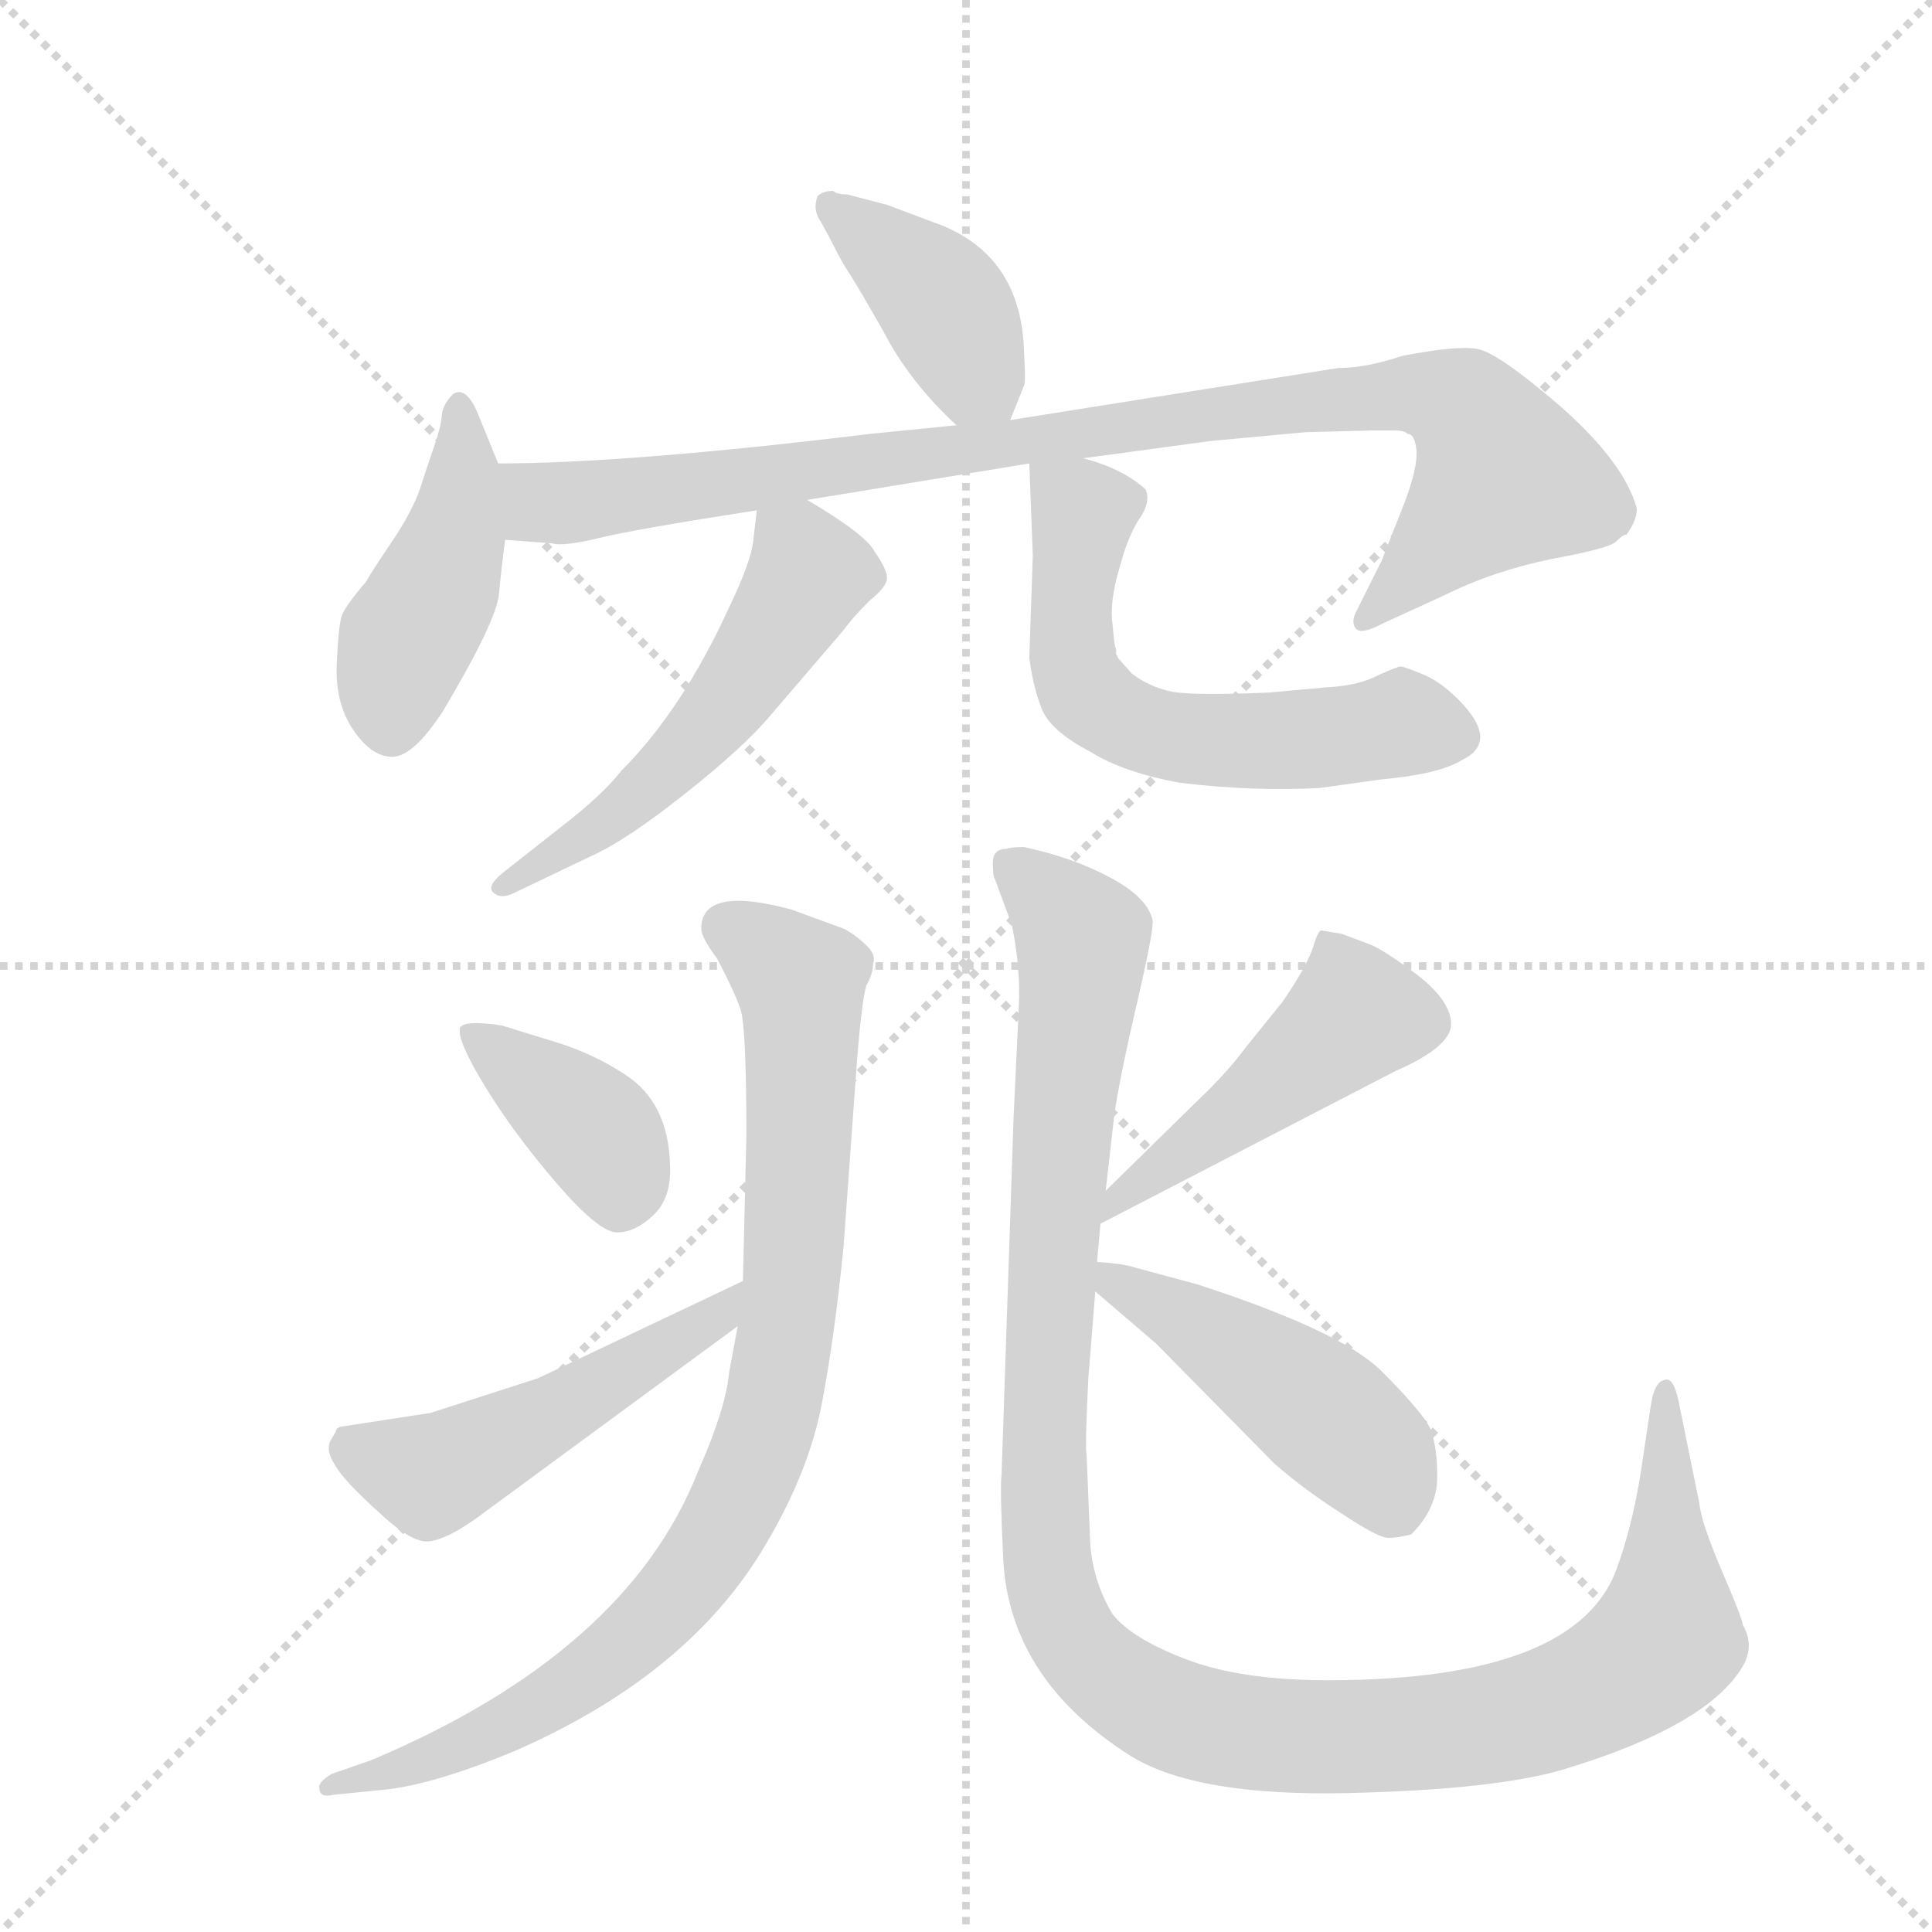 <svg version="1.1" viewBox="0 0 1024 1024" xmlns="http://www.w3.org/2000/svg">
  <g stroke="lightgray" stroke-dasharray="1,1" stroke-width="1" transform="scale(4, 4)">
    <line x1="0" y1="0" x2="256" y2="256"></line>
    <line x1="256" y1="0" x2="0" y2="256"></line>
    <line x1="128" y1="0" x2="128" y2="256"></line>
    <line x1="0" y1="128" x2="256" y2="128"></line>
  </g>
  <g transform="scale(0.92, -0.92) translate(60, -900)">
    <style type="text/css">
      
        @keyframes keyframes0 {
          from {
            stroke: blue;
            stroke-dashoffset: 407;
            stroke-width: 128;
          }
          57% {
            animation-timing-function: step-end;
            stroke: blue;
            stroke-dashoffset: 0;
            stroke-width: 128;
          }
          to {
            stroke: black;
            stroke-width: 1024;
          }
        }
        #make-me-a-hanzi-animation-0 {
          animation: keyframes0 0.581s both;
          animation-delay: 0s;
          animation-timing-function: linear;
        }
      
        @keyframes keyframes1 {
          from {
            stroke: blue;
            stroke-dashoffset: 447;
            stroke-width: 128;
          }
          59% {
            animation-timing-function: step-end;
            stroke: blue;
            stroke-dashoffset: 0;
            stroke-width: 128;
          }
          to {
            stroke: black;
            stroke-width: 1024;
          }
        }
        #make-me-a-hanzi-animation-1 {
          animation: keyframes1 0.614s both;
          animation-delay: 0.581s;
          animation-timing-function: linear;
        }
      
        @keyframes keyframes2 {
          from {
            stroke: blue;
            stroke-dashoffset: 980;
            stroke-width: 128;
          }
          76% {
            animation-timing-function: step-end;
            stroke: blue;
            stroke-dashoffset: 0;
            stroke-width: 128;
          }
          to {
            stroke: black;
            stroke-width: 1024;
          }
        }
        #make-me-a-hanzi-animation-2 {
          animation: keyframes2 1.048s both;
          animation-delay: 1.195s;
          animation-timing-function: linear;
        }
      
        @keyframes keyframes3 {
          from {
            stroke: blue;
            stroke-dashoffset: 550;
            stroke-width: 128;
          }
          64% {
            animation-timing-function: step-end;
            stroke: blue;
            stroke-dashoffset: 0;
            stroke-width: 128;
          }
          to {
            stroke: black;
            stroke-width: 1024;
          }
        }
        #make-me-a-hanzi-animation-3 {
          animation: keyframes3 0.698s both;
          animation-delay: 2.243s;
          animation-timing-function: linear;
        }
      
        @keyframes keyframes4 {
          from {
            stroke: blue;
            stroke-dashoffset: 614;
            stroke-width: 128;
          }
          67% {
            animation-timing-function: step-end;
            stroke: blue;
            stroke-dashoffset: 0;
            stroke-width: 128;
          }
          to {
            stroke: black;
            stroke-width: 1024;
          }
        }
        #make-me-a-hanzi-animation-4 {
          animation: keyframes4 0.75s both;
          animation-delay: 2.94s;
          animation-timing-function: linear;
        }
      
        @keyframes keyframes5 {
          from {
            stroke: blue;
            stroke-dashoffset: 909;
            stroke-width: 128;
          }
          75% {
            animation-timing-function: step-end;
            stroke: blue;
            stroke-dashoffset: 0;
            stroke-width: 128;
          }
          to {
            stroke: black;
            stroke-width: 1024;
          }
        }
        #make-me-a-hanzi-animation-5 {
          animation: keyframes5 0.99s both;
          animation-delay: 3.69s;
          animation-timing-function: linear;
        }
      
        @keyframes keyframes6 {
          from {
            stroke: blue;
            stroke-dashoffset: 392;
            stroke-width: 128;
          }
          56% {
            animation-timing-function: step-end;
            stroke: blue;
            stroke-dashoffset: 0;
            stroke-width: 128;
          }
          to {
            stroke: black;
            stroke-width: 1024;
          }
        }
        #make-me-a-hanzi-animation-6 {
          animation: keyframes6 0.569s both;
          animation-delay: 4.68s;
          animation-timing-function: linear;
        }
      
        @keyframes keyframes7 {
          from {
            stroke: blue;
            stroke-dashoffset: 515;
            stroke-width: 128;
          }
          63% {
            animation-timing-function: step-end;
            stroke: blue;
            stroke-dashoffset: 0;
            stroke-width: 128;
          }
          to {
            stroke: black;
            stroke-width: 1024;
          }
        }
        #make-me-a-hanzi-animation-7 {
          animation: keyframes7 0.669s both;
          animation-delay: 5.249s;
          animation-timing-function: linear;
        }
      
        @keyframes keyframes8 {
          from {
            stroke: blue;
            stroke-dashoffset: 1233;
            stroke-width: 128;
          }
          80% {
            animation-timing-function: step-end;
            stroke: blue;
            stroke-dashoffset: 0;
            stroke-width: 128;
          }
          to {
            stroke: black;
            stroke-width: 1024;
          }
        }
        #make-me-a-hanzi-animation-8 {
          animation: keyframes8 1.253s both;
          animation-delay: 5.918s;
          animation-timing-function: linear;
        }
      
        @keyframes keyframes9 {
          from {
            stroke: blue;
            stroke-dashoffset: 480;
            stroke-width: 128;
          }
          61% {
            animation-timing-function: step-end;
            stroke: blue;
            stroke-dashoffset: 0;
            stroke-width: 128;
          }
          to {
            stroke: black;
            stroke-width: 1024;
          }
        }
        #make-me-a-hanzi-animation-9 {
          animation: keyframes9 0.641s both;
          animation-delay: 7.171s;
          animation-timing-function: linear;
        }
      
        @keyframes keyframes10 {
          from {
            stroke: blue;
            stroke-dashoffset: 474;
            stroke-width: 128;
          }
          61% {
            animation-timing-function: step-end;
            stroke: blue;
            stroke-dashoffset: 0;
            stroke-width: 128;
          }
          to {
            stroke: black;
            stroke-width: 1024;
          }
        }
        #make-me-a-hanzi-animation-10 {
          animation: keyframes10 0.636s both;
          animation-delay: 7.812s;
          animation-timing-function: linear;
        }
      
    </style>
    
      <path d="M 522 658 L 530 678 Q 531 680 530 696 Q 529 751 483 770 L 451 782 L 428 788 Q 422 788 420 790 Q 414 790 411 787 Q 408 779 413 772 Q 417 765 421 757 Q 425 749 429 743 Q 433 737 449 709 Q 464 680 491 655 C 513 635 513 635 522 658 Z" fill="lightgray"></path>
    
      <path d="M 227 633 L 216 660 Q 209 678 201 673 Q 195 667 194.5 660.5 Q 194 654 190.5 644 Q 187 634 182.5 620 Q 178 606 165.5 587.5 Q 153 569 151 565 Q 139 551 137 545.5 Q 135 540 134 517.5 Q 133 495 143.5 479.5 Q 154 464 166 464 Q 178 464 195 490 Q 226 542 227.5 558 Q 229 574 231 589 L 227 633 Z" fill="lightgray"></path>
    
      <path d="M 564 636 L 638 646 L 692 651 L 730 652 L 744 652 Q 749 652 751 650 Q 755 650 756 641 Q 757 631 749 610 L 736 577 L 722 549 Q 718 542 721 538 Q 724 534 737 541 L 772 557 Q 800 571 834 578 Q 867 584 871 588 Q 875 592 877 592 Q 883 600 883 607 Q 876 633 840 665 Q 803 697 791 699 Q 779 701 748 695 Q 727 688 711 688 L 522 658 L 491 655 L 441 650 Q 301 633 227 633 C 197 633 201 591 231 589 L 258 587 Q 264 585 285 590 Q 305 595 376 606 L 405 612 L 533 633 L 564 636 Z" fill="lightgray"></path>
    
      <path d="M 376 606 L 374 589 Q 373 577 360 550 Q 333 491 298 456 Q 287 442 265 425 L 232 399 Q 220 390 224 386 Q 228 382 235 385 L 281 407 Q 301 416 335 443 Q 369 470 384 488 L 426 537 Q 431 544 441 554 Q 451 562 451 567 Q 451 572 444 582 Q 439 592 405 612 C 379 627 379 628 376 606 Z" fill="lightgray"></path>
    
      <path d="M 583 526 Q 582 527 581 540 Q 579 553 585 573 Q 590 592 597 602 Q 603 611 600 618 Q 587 630 564 636 C 535 645 533 646 533 633 L 535 580 L 533 521 Q 535 505 540 492 Q 545 479 568 467 Q 587 455 620 449 Q 662 444 700 446 L 736 451 Q 769 454 782 462 Q 803 472 783 494 Q 772 506 761 511 Q 749 516 747 516 Q 745 516 734 511 Q 723 505 704 504 L 671 501 Q 624 499 613 502 Q 601 505 592 512 L 584 521 Q 584 522 583 523 L 583 526 Z" fill="lightgray"></path>
    
      <path d="M 344 365 Q 344 360 353 348 Q 363 329 366.5 319 Q 370 309 370 246 L 368 162 L 365 136 L 360 109 Q 358 88 342 52 Q 301 -52 154 -114 L 131 -122 Q 123 -127 124 -130 Q 124 -136 132 -134 L 162 -131 Q 190 -128 236 -109 Q 337 -65 381 10 Q 406 52 413.5 91.5 Q 421 131 426 182 L 433 279 Q 436 321 439 332 Q 443 339 443 345 Q 445 350 438.5 356 Q 432 362 426 365 L 396 376 Q 344 390 344 365 Z" fill="lightgray"></path>
    
      <path d="M 300 281 Q 282 293 259 300 Q 236 307 231.5 308.5 Q 227 310 217 310.5 Q 207 311 205 308 Q 203 301 219.5 274 Q 236 247 260.5 218.5 Q 285 190 295.5 190 Q 306 190 316.5 200 Q 327 210 326 229 Q 325 265 300 281 Z" fill="lightgray"></path>
    
      <path d="M 368 162 L 250 106 L 188 86 L 136 78 L 134 77 Q 134 76 131 71 Q 127 65 133 56 Q 138 47 158 29 Q 177 11 187 12 Q 197 13 214 25 L 365 136 C 389 154 395 175 368 162 Z" fill="lightgray"></path>
    
      <path d="M 577 214 L 582 258 Q 585 279 595 322 Q 605 365 604 370 Q 601 383 579.5 394.5 Q 558 406 530 412 Q 522 412 520 411 Q 512 411 512 403 Q 512 395 513 394 L 523 367 Q 528 342 527 321 L 524 258 L 517 50 Q 516 43 518 1 Q 522 -68 592 -112 Q 630 -135 716.5 -133 Q 803 -131 842 -119 Q 924 -94 944 -60 Q 951 -48 944 -36 Q 944 -33 932 -5 Q 920 23 919 34 L 907 93 Q 904 107 899 105 Q 893 104 891 90 L 885 50 Q 880 20 872 -2 Q 850 -68 705 -68 Q 655 -68 623.5 -56 Q 592 -44 581 -30 Q 569 -10 568 13 L 566 62 Q 565 66 567 106 L 571 156 L 572 173 L 574 195 L 577 214 Z" fill="lightgray"></path>
    
      <path d="M 574 195 L 744 283 Q 776 297 776 310 Q 776 323 757 338 Q 737 353 729 356 L 713 362 L 701 364 Q 699 363 696 353 Q 692 342 679 323 L 658 297 Q 647 282 629 265 L 577 214 C 556 193 547 181 574 195 Z" fill="lightgray"></path>
    
      <path d="M 571 156 L 606 126 L 674 57 Q 691 42 713 28 Q 734 14 740 14 Q 745 14 753 16 Q 768 31 768 49 Q 768 67 764 77 Q 759 87 736 110 Q 713 133 630 160 L 593 170 Q 587 172 572 173 C 549 175 549 175 571 156 Z" fill="lightgray"></path>
    
    
      <clipPath id="make-me-a-hanzi-clip-0">
        <path d="M 522 658 L 530 678 Q 531 680 530 696 Q 529 751 483 770 L 451 782 L 428 788 Q 422 788 420 790 Q 414 790 411 787 Q 408 779 413 772 Q 417 765 421 757 Q 425 749 429 743 Q 433 737 449 709 Q 464 680 491 655 C 513 635 513 635 522 658 Z"></path>
      </clipPath>
      <path clip-path="url(#make-me-a-hanzi-clip-0)" d="M 418 780 L 480 729 L 513 667" fill="none" id="make-me-a-hanzi-animation-0" stroke-dasharray="279 558" stroke-linecap="round"></path>
    
      <clipPath id="make-me-a-hanzi-clip-1">
        <path d="M 227 633 L 216 660 Q 209 678 201 673 Q 195 667 194.5 660.5 Q 194 654 190.5 644 Q 187 634 182.5 620 Q 178 606 165.5 587.5 Q 153 569 151 565 Q 139 551 137 545.5 Q 135 540 134 517.5 Q 133 495 143.5 479.5 Q 154 464 166 464 Q 178 464 195 490 Q 226 542 227.5 558 Q 229 574 231 589 L 227 633 Z"></path>
      </clipPath>
      <path clip-path="url(#make-me-a-hanzi-clip-1)" d="M 204 664 L 207 624 L 200 585 L 171 524 L 165 481" fill="none" id="make-me-a-hanzi-animation-1" stroke-dasharray="319 638" stroke-linecap="round"></path>
    
      <clipPath id="make-me-a-hanzi-clip-2">
        <path d="M 564 636 L 638 646 L 692 651 L 730 652 L 744 652 Q 749 652 751 650 Q 755 650 756 641 Q 757 631 749 610 L 736 577 L 722 549 Q 718 542 721 538 Q 724 534 737 541 L 772 557 Q 800 571 834 578 Q 867 584 871 588 Q 875 592 877 592 Q 883 600 883 607 Q 876 633 840 665 Q 803 697 791 699 Q 779 701 748 695 Q 727 688 711 688 L 522 658 L 491 655 L 441 650 Q 301 633 227 633 C 197 633 201 591 231 589 L 258 587 Q 264 585 285 590 Q 305 595 376 606 L 405 612 L 533 633 L 564 636 Z"></path>
      </clipPath>
      <path clip-path="url(#make-me-a-hanzi-clip-2)" d="M 233 626 L 252 610 L 272 610 L 690 669 L 761 673 L 777 668 L 793 654 L 807 625 L 725 543" fill="none" id="make-me-a-hanzi-animation-2" stroke-dasharray="852 1704" stroke-linecap="round"></path>
    
      <clipPath id="make-me-a-hanzi-clip-3">
        <path d="M 376 606 L 374 589 Q 373 577 360 550 Q 333 491 298 456 Q 287 442 265 425 L 232 399 Q 220 390 224 386 Q 228 382 235 385 L 281 407 Q 301 416 335 443 Q 369 470 384 488 L 426 537 Q 431 544 441 554 Q 451 562 451 567 Q 451 572 444 582 Q 439 592 405 612 C 379 627 379 628 376 606 Z"></path>
      </clipPath>
      <path clip-path="url(#make-me-a-hanzi-clip-3)" d="M 385 601 L 401 584 L 406 569 L 369 509 L 341 473 L 288 425 L 230 391" fill="none" id="make-me-a-hanzi-animation-3" stroke-dasharray="422 844" stroke-linecap="round"></path>
    
      <clipPath id="make-me-a-hanzi-clip-4">
        <path d="M 583 526 Q 582 527 581 540 Q 579 553 585 573 Q 590 592 597 602 Q 603 611 600 618 Q 587 630 564 636 C 535 645 533 646 533 633 L 535 580 L 533 521 Q 535 505 540 492 Q 545 479 568 467 Q 587 455 620 449 Q 662 444 700 446 L 736 451 Q 769 454 782 462 Q 803 472 783 494 Q 772 506 761 511 Q 749 516 747 516 Q 745 516 734 511 Q 723 505 704 504 L 671 501 Q 624 499 613 502 Q 601 505 592 512 L 584 521 Q 584 522 583 523 L 583 526 Z"></path>
      </clipPath>
      <path clip-path="url(#make-me-a-hanzi-clip-4)" d="M 541 627 L 564 605 L 558 518 L 574 492 L 617 475 L 681 473 L 751 483 L 778 476" fill="none" id="make-me-a-hanzi-animation-4" stroke-dasharray="486 972" stroke-linecap="round"></path>
    
      <clipPath id="make-me-a-hanzi-clip-5">
        <path d="M 344 365 Q 344 360 353 348 Q 363 329 366.5 319 Q 370 309 370 246 L 368 162 L 365 136 L 360 109 Q 358 88 342 52 Q 301 -52 154 -114 L 131 -122 Q 123 -127 124 -130 Q 124 -136 132 -134 L 162 -131 Q 190 -128 236 -109 Q 337 -65 381 10 Q 406 52 413.5 91.5 Q 421 131 426 182 L 433 279 Q 436 321 439 332 Q 443 339 443 345 Q 445 350 438.5 356 Q 432 362 426 365 L 396 376 Q 344 390 344 365 Z"></path>
      </clipPath>
      <path clip-path="url(#make-me-a-hanzi-clip-5)" d="M 358 366 L 392 343 L 401 334 L 402 323 L 393 130 L 374 55 L 333 -15 L 280 -64 L 191 -112 L 130 -128" fill="none" id="make-me-a-hanzi-animation-5" stroke-dasharray="781 1562" stroke-linecap="round"></path>
    
      <clipPath id="make-me-a-hanzi-clip-6">
        <path d="M 300 281 Q 282 293 259 300 Q 236 307 231.5 308.5 Q 227 310 217 310.5 Q 207 311 205 308 Q 203 301 219.5 274 Q 236 247 260.5 218.5 Q 285 190 295.5 190 Q 306 190 316.5 200 Q 327 210 326 229 Q 325 265 300 281 Z"></path>
      </clipPath>
      <path clip-path="url(#make-me-a-hanzi-clip-6)" d="M 212 305 L 285 246 L 297 221 L 297 207" fill="none" id="make-me-a-hanzi-animation-6" stroke-dasharray="264 528" stroke-linecap="round"></path>
    
      <clipPath id="make-me-a-hanzi-clip-7">
        <path d="M 368 162 L 250 106 L 188 86 L 136 78 L 134 77 Q 134 76 131 71 Q 127 65 133 56 Q 138 47 158 29 Q 177 11 187 12 Q 197 13 214 25 L 365 136 C 389 154 395 175 368 162 Z"></path>
      </clipPath>
      <path clip-path="url(#make-me-a-hanzi-clip-7)" d="M 139 70 L 185 50 L 201 56 L 352 140 L 363 156" fill="none" id="make-me-a-hanzi-animation-7" stroke-dasharray="387 774" stroke-linecap="round"></path>
    
      <clipPath id="make-me-a-hanzi-clip-8">
        <path d="M 577 214 L 582 258 Q 585 279 595 322 Q 605 365 604 370 Q 601 383 579.5 394.5 Q 558 406 530 412 Q 522 412 520 411 Q 512 411 512 403 Q 512 395 513 394 L 523 367 Q 528 342 527 321 L 524 258 L 517 50 Q 516 43 518 1 Q 522 -68 592 -112 Q 630 -135 716.5 -133 Q 803 -131 842 -119 Q 924 -94 944 -60 Q 951 -48 944 -36 Q 944 -33 932 -5 Q 920 23 919 34 L 907 93 Q 904 107 899 105 Q 893 104 891 90 L 885 50 Q 880 20 872 -2 Q 850 -68 705 -68 Q 655 -68 623.5 -56 Q 592 -44 581 -30 Q 569 -10 568 13 L 566 62 Q 565 66 567 106 L 571 156 L 572 173 L 574 195 L 577 214 Z"></path>
      </clipPath>
      <path clip-path="url(#make-me-a-hanzi-clip-8)" d="M 523 400 L 552 375 L 564 356 L 546 175 L 542 11 L 550 -27 L 578 -66 L 620 -89 L 687 -101 L 807 -92 L 858 -74 L 883 -60 L 900 -41 L 901 98" fill="none" id="make-me-a-hanzi-animation-8" stroke-dasharray="1105 2210" stroke-linecap="round"></path>
    
      <clipPath id="make-me-a-hanzi-clip-9">
        <path d="M 574 195 L 744 283 Q 776 297 776 310 Q 776 323 757 338 Q 737 353 729 356 L 713 362 L 701 364 Q 699 363 696 353 Q 692 342 679 323 L 658 297 Q 647 282 629 265 L 577 214 C 556 193 547 181 574 195 Z"></path>
      </clipPath>
      <path clip-path="url(#make-me-a-hanzi-clip-9)" d="M 706 355 L 719 313 L 588 213 L 581 199" fill="none" id="make-me-a-hanzi-animation-9" stroke-dasharray="352 704" stroke-linecap="round"></path>
    
      <clipPath id="make-me-a-hanzi-clip-10">
        <path d="M 571 156 L 606 126 L 674 57 Q 691 42 713 28 Q 734 14 740 14 Q 745 14 753 16 Q 768 31 768 49 Q 768 67 764 77 Q 759 87 736 110 Q 713 133 630 160 L 593 170 Q 587 172 572 173 C 549 175 549 175 571 156 Z"></path>
      </clipPath>
      <path clip-path="url(#make-me-a-hanzi-clip-10)" d="M 578 168 L 706 83 L 730 61 L 744 32" fill="none" id="make-me-a-hanzi-animation-10" stroke-dasharray="346 692" stroke-linecap="round"></path>
    
  </g>
</svg>